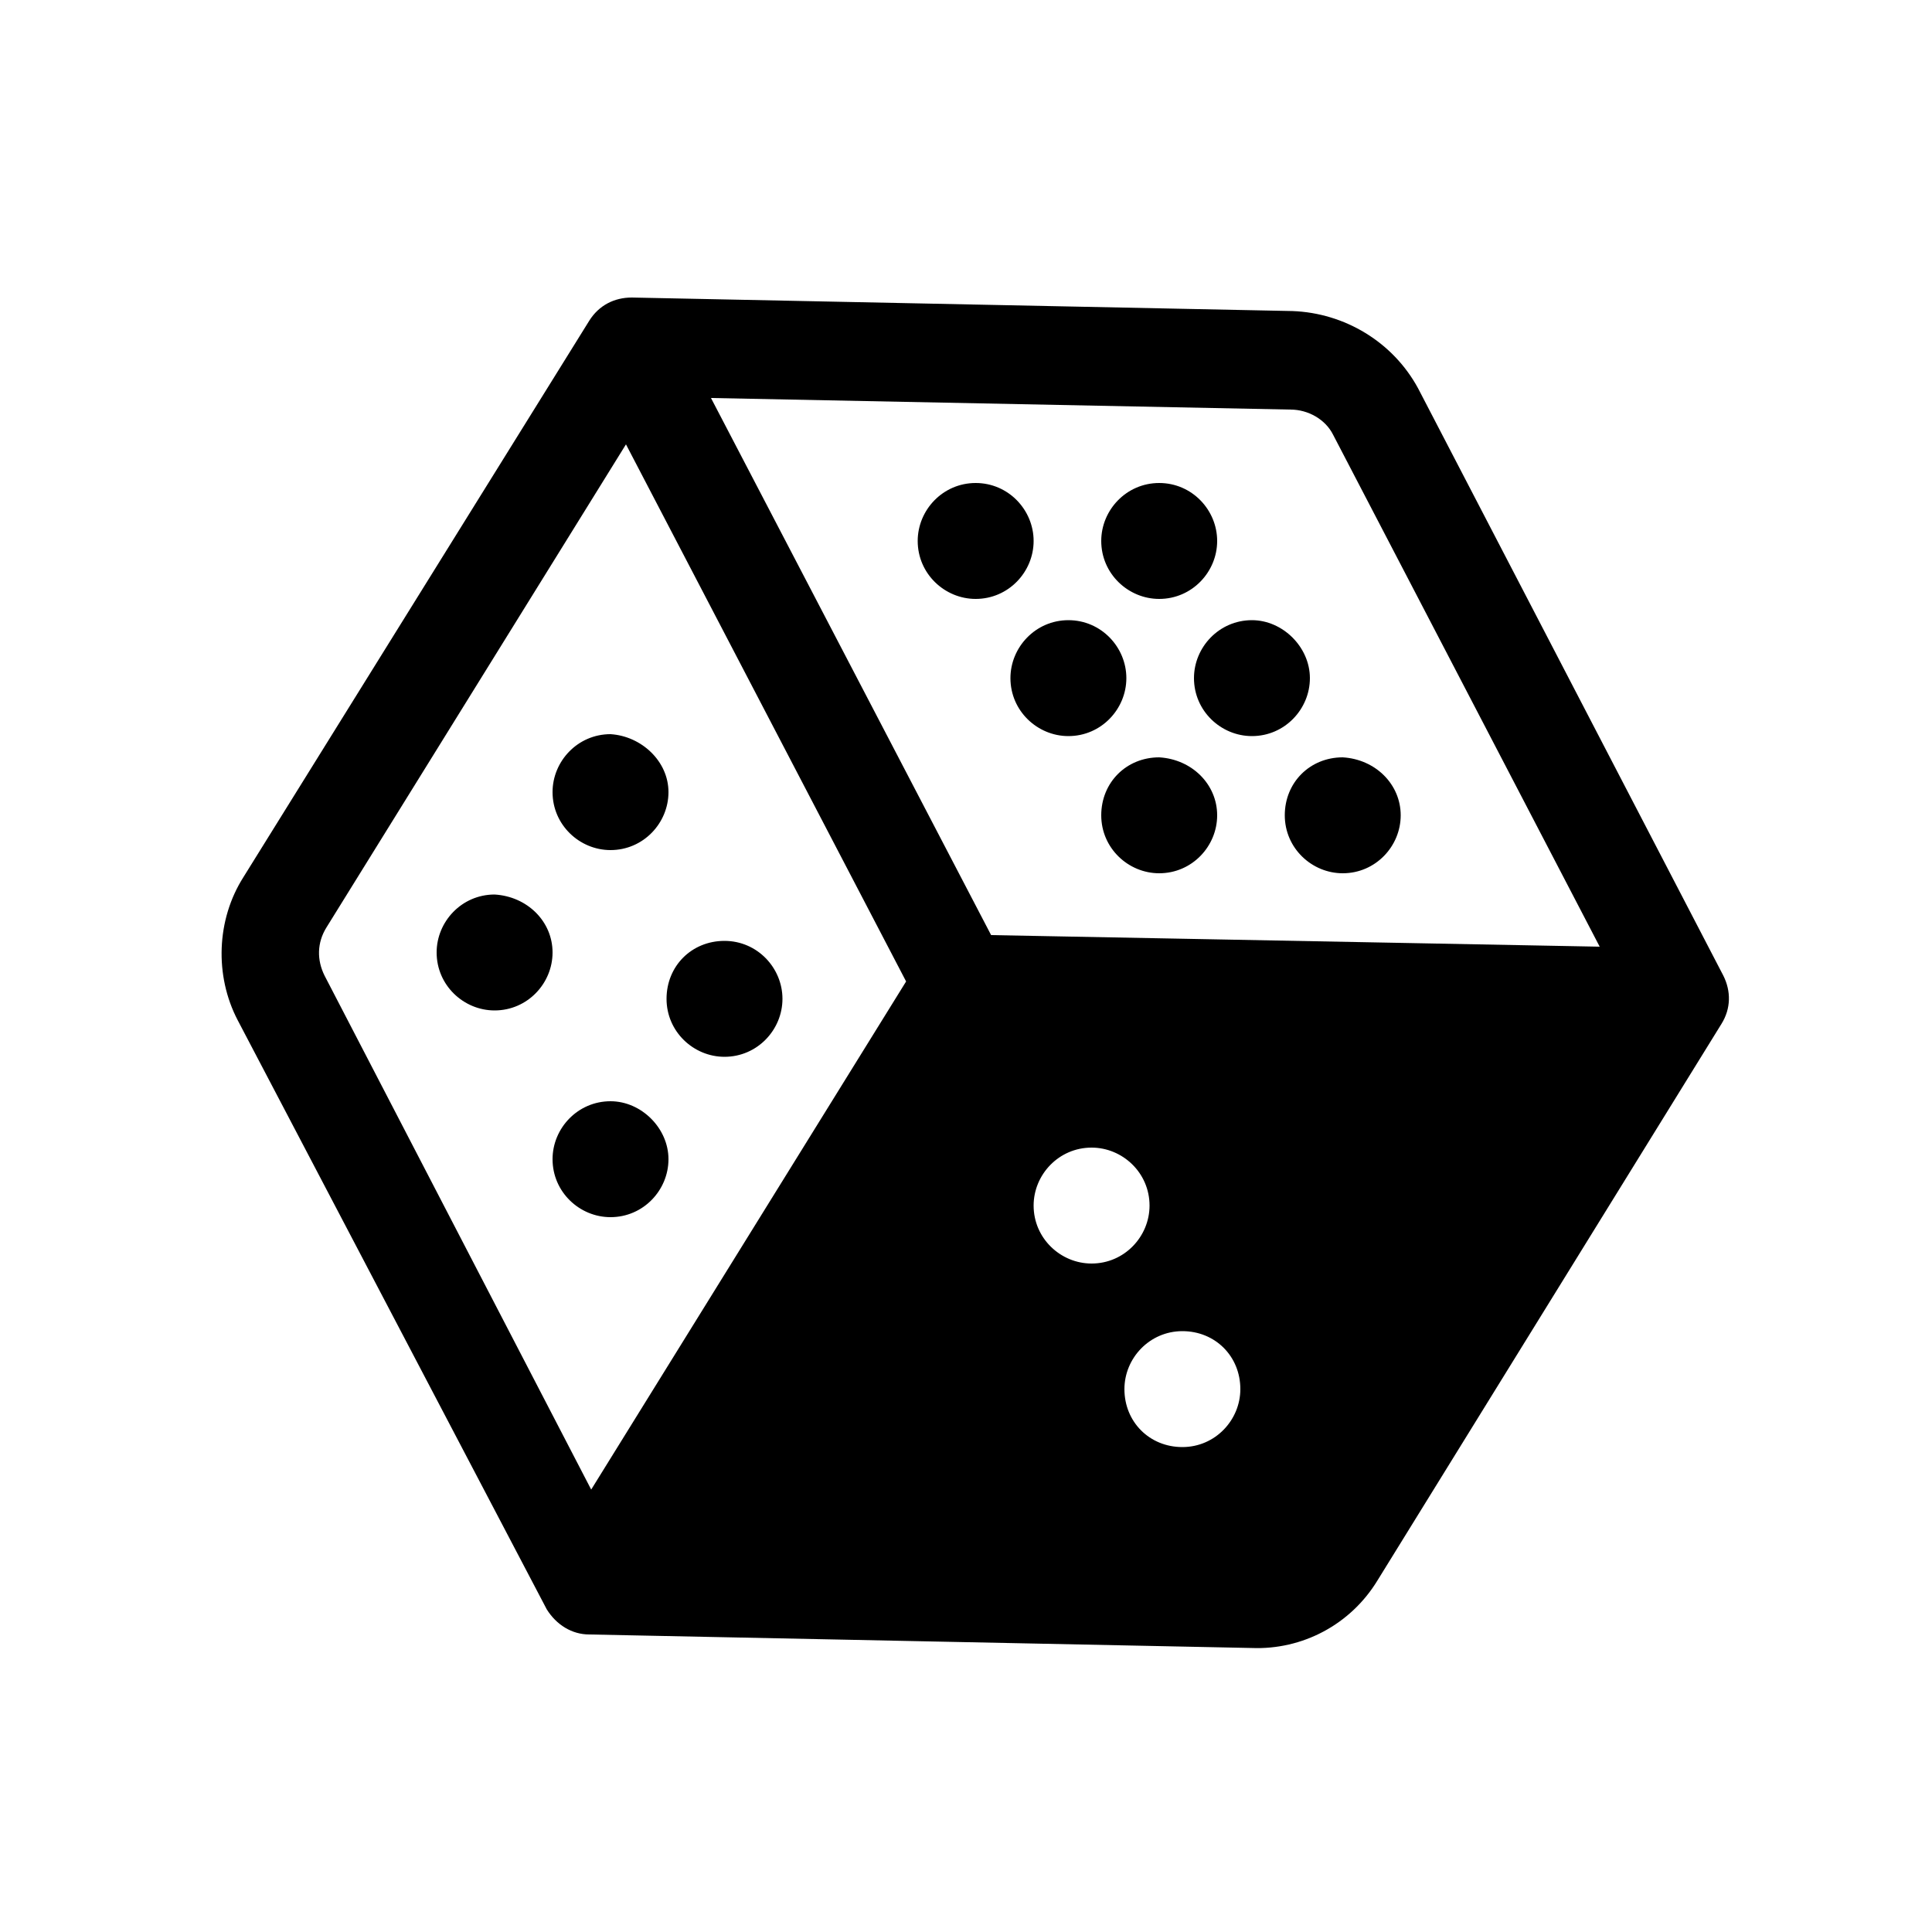 <?xml version="1.0" encoding="utf-8"?>
<!-- Generator: Adobe Illustrator 27.5.0, SVG Export Plug-In . SVG Version: 6.00 Build 0)  -->
<svg version="1.1" id="Layer_1" xmlns="http://www.w3.org/2000/svg" xmlns:xlink="http://www.w3.org/1999/xlink" x="0px" y="0px"
	 viewBox="0 0 100 100" style="enable-background:new 0 0 100 100;" xml:space="preserve">
<style type="text/css">
	.st0{fill-rule:evenodd;clip-rule:evenodd;}
</style>
<path class="st0" d="M30.5,16.6c0.5-0.8,1.3-1.2,2.2-1.2l34.2,0.7c2.7,0.1,5.2,1.6,6.5,4l15.8,30.4c0.4,0.8,0.4,1.7-0.1,2.5
	L71.3,81.8c-1.4,2.3-3.9,3.6-6.5,3.5l-34.3-0.7c-0.9,0-1.7-0.5-2.2-1.3l-16-30.5c-1.2-2.3-1.1-5.2,0.3-7.4L30.5,16.6z M32.4,23
	l14.5,27.8L30.6,77.1L16.8,50.5c-0.4-0.8-0.4-1.7,0.1-2.5L32.4,23z M34.9,79.7l30,0.6c0.9,0,1.7-0.4,2.2-1.2L82.7,54l-31.4-0.6
	L34.9,79.7z M51.3,48.4L82.8,49L69,22.5c-0.4-0.8-1.3-1.3-2.2-1.3l-30-0.6L51.3,48.4z"/>
<path d="M53.5,28c0,1.6-1.3,3-3,3c-1.6,0-3-1.3-3-3c0-1.6,1.3-3,3-3S53.5,26.4,53.5,28z"/>
<path d="M58.3,35.1c0,1.6-1.3,3-3,3c-1.6,0-3-1.3-3-3c0-1.6,1.3-3,3-3S58.3,33.5,58.3,35.1z"/>
<path d="M63,42.2c0,1.6-1.3,3-3,3c-1.6,0-3-1.3-3-3s1.3-3,3-3C61.7,39.3,63,40.6,63,42.2z"/>
<path d="M63,28c0,1.6-1.3,3-3,3c-1.6,0-3-1.3-3-3c0-1.6,1.3-3,3-3S63,26.4,63,28z"/>
<path d="M67.8,35.1c0,1.6-1.3,3-3,3c-1.6,0-3-1.3-3-3c0-1.6,1.3-3,3-3C66.4,32.1,67.8,33.5,67.8,35.1z"/>
<path d="M72.5,42.2c0,1.6-1.3,3-3,3c-1.6,0-3-1.3-3-3s1.3-3,3-3C71.2,39.3,72.5,40.6,72.5,42.2z"/>
<path d="M49.8,50.9L30.4,82.2l34.3,0.7c1.8,0,3.5-0.9,4.4-2.4L87,51.7L49.8,50.9z M53.5,62.4c0-1.6,1.3-3,3-3c1.6,0,3,1.3,3,3
	c0,1.6-1.3,3-3,3C54.9,65.4,53.5,64.1,53.5,62.4z M61.2,74.9c-1.7,0-3-1.3-3-3c0-1.6,1.3-3,3-3s3,1.3,3,3
	C64.2,73.5,62.9,74.9,61.2,74.9z"/>
<path d="M34.6,41c0,1.6-1.3,3-3,3c-1.6,0-3-1.3-3-3c0-1.6,1.3-3,3-3C33.2,38.1,34.6,39.4,34.6,41z"/>
<path d="M28.6,49.3c0,1.6-1.3,3-3,3c-1.6,0-3-1.3-3-3c0-1.6,1.3-3,3-3C27.3,46.4,28.6,47.7,28.6,49.3z"/>
<path d="M40.5,51.7c0,1.6-1.3,3-3,3c-1.6,0-3-1.3-3-3s1.3-3,3-3S40.5,50.1,40.5,51.7z"/>
<path d="M34.6,60c0,1.6-1.3,3-3,3c-1.6,0-3-1.3-3-3c0-1.6,1.3-3,3-3C33.2,57,34.6,58.4,34.6,60z"/>
</svg>
